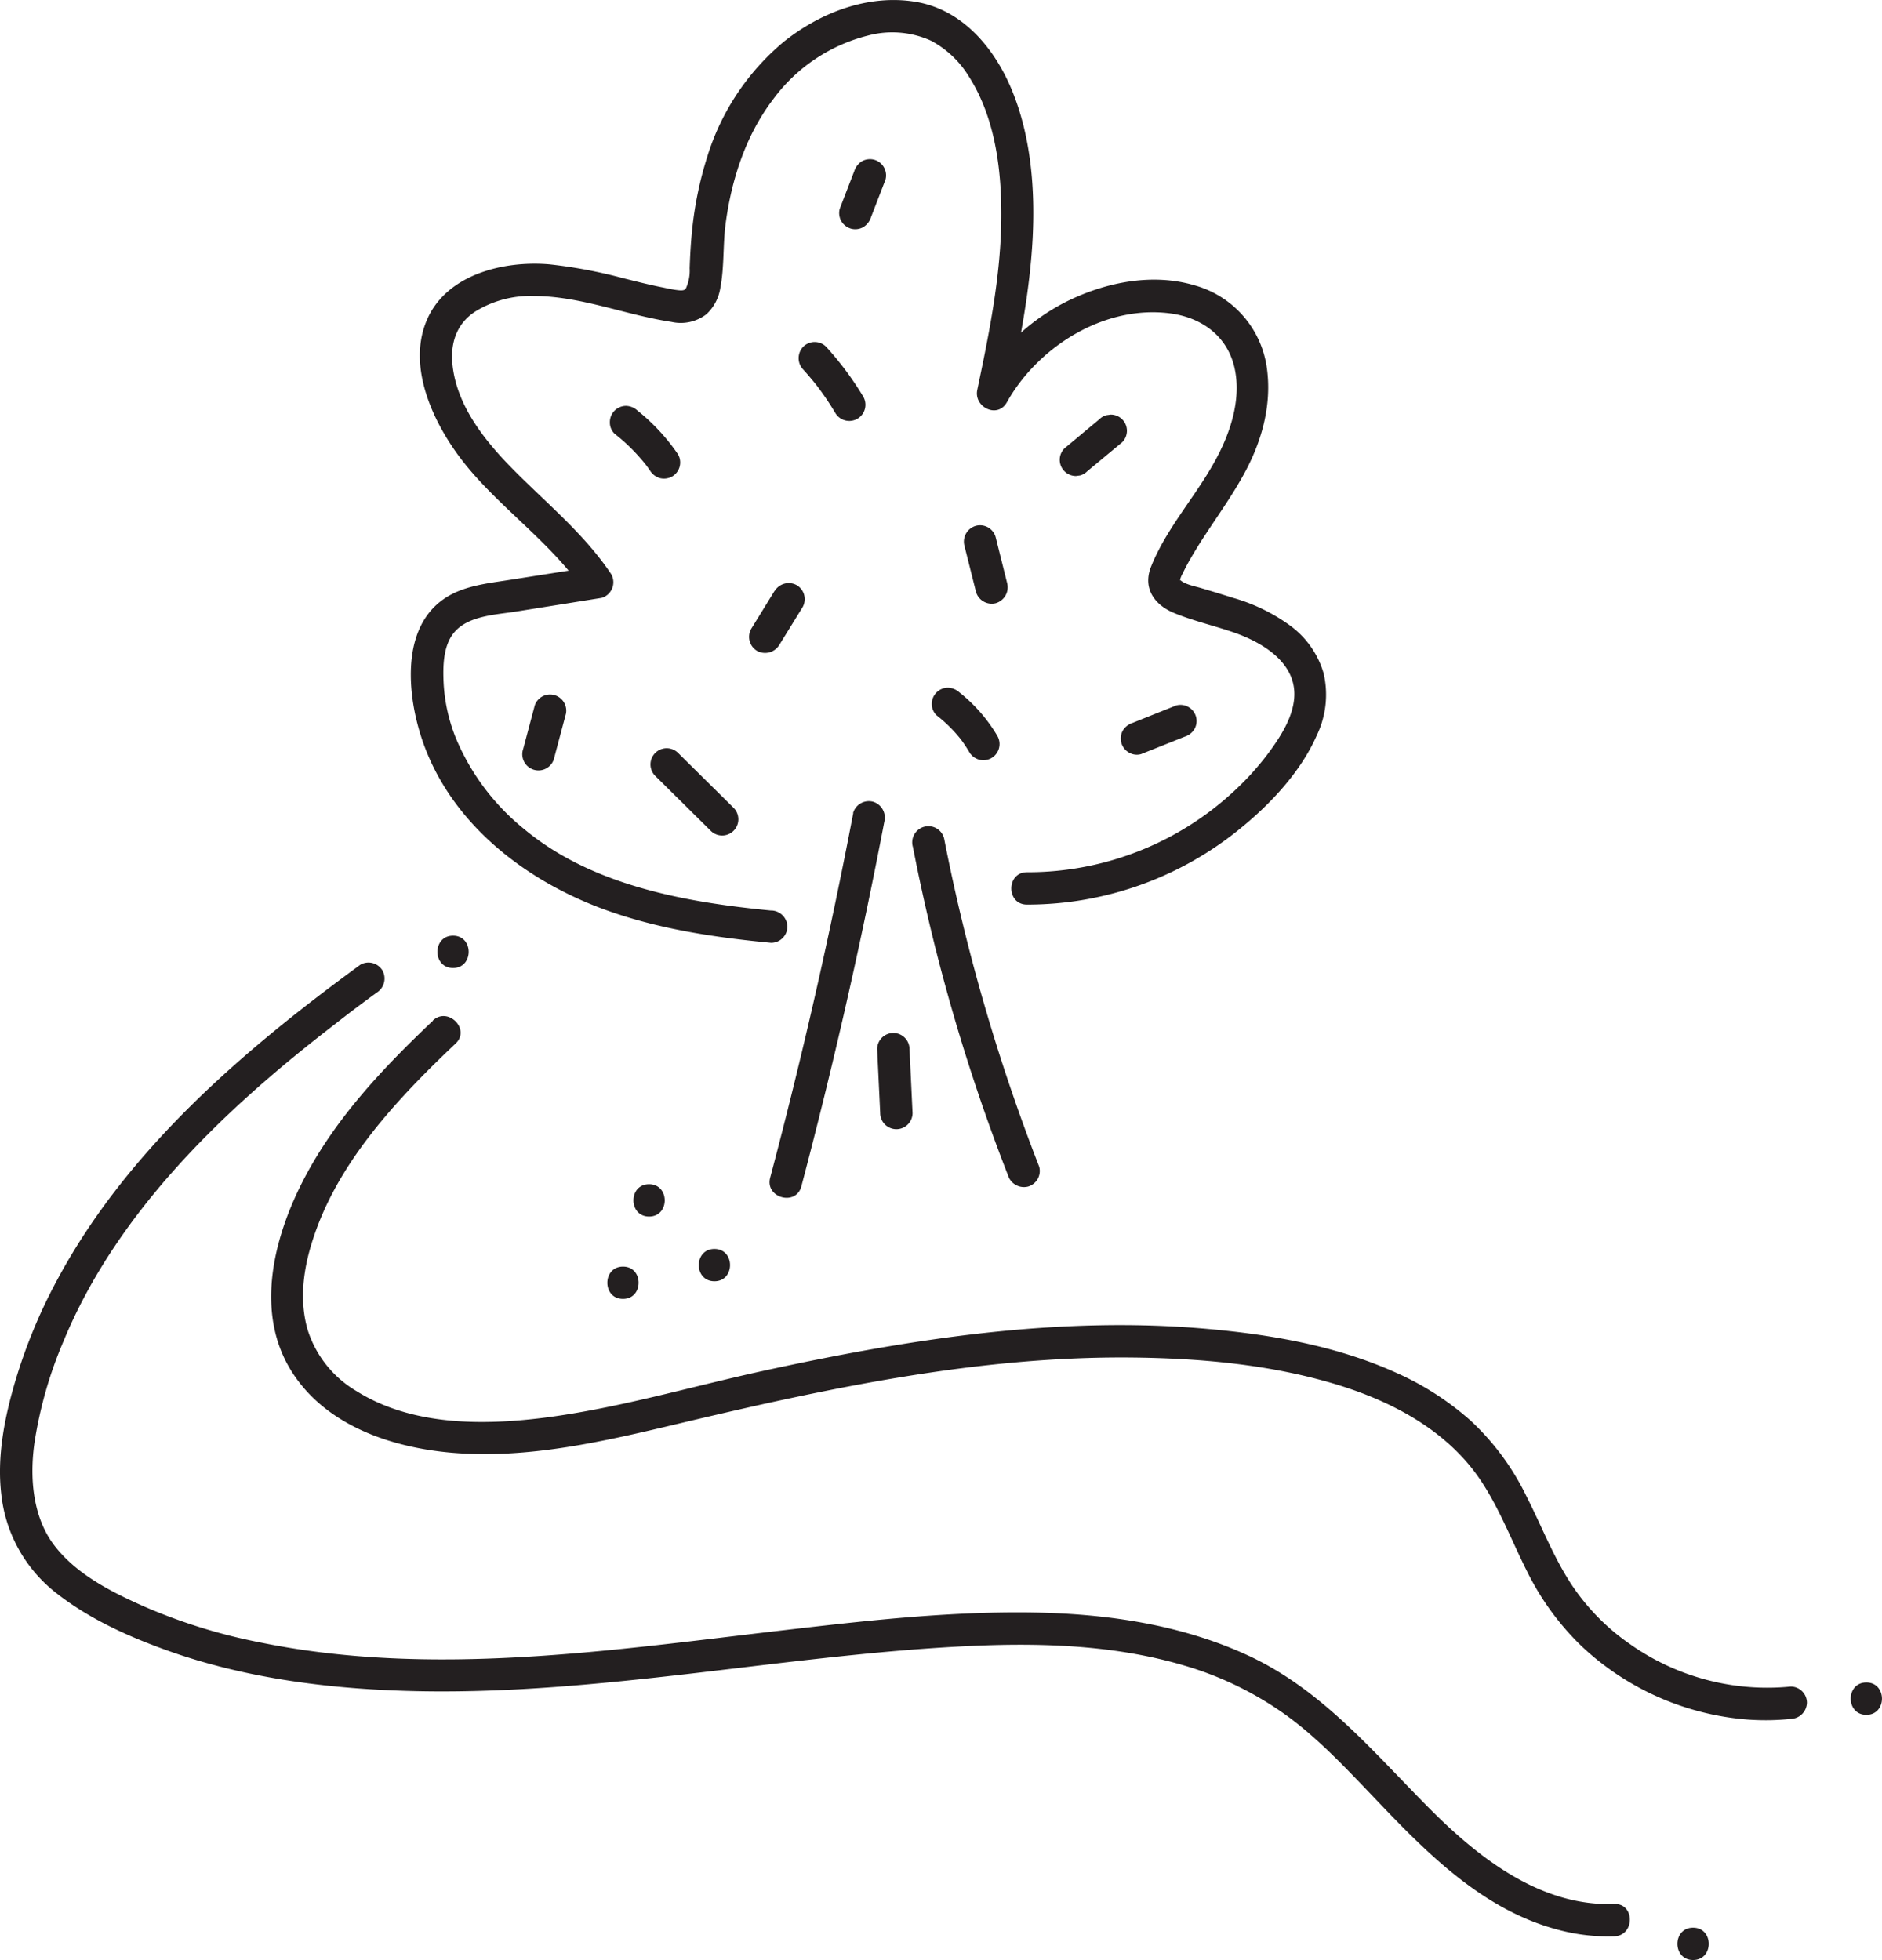 <svg xmlns="http://www.w3.org/2000/svg" viewBox="0 0 290.79 302.89"><defs><style>.cls-1{fill:#231f20;}</style></defs><g id="Layer_2" data-name="Layer 2"><g id="park"><g id="park-2" data-name="park"><path class="cls-1" d="M131.84,125.63Q126.42,154,119,182c-.82,3.11,4,4.44,4.82,1.33q7.38-27.94,12.82-56.36a2.57,2.57,0,0,0-1.75-3.08,2.54,2.54,0,0,0-3.08,1.75Z"/><path class="cls-1" d="M141.06,130.91a293.39,293.39,0,0,0,14.69,50.72,2.58,2.58,0,0,0,3.08,1.74,2.51,2.51,0,0,0,1.74-3.07,295.32,295.32,0,0,1-14.69-50.71,2.5,2.5,0,1,0-4.82,1.32Z"/><path class="cls-1" d="M135.53,162.12,136,172a2.5,2.5,0,0,0,5,0l-.47-9.87a2.5,2.5,0,0,0-5,0Z"/><path class="cls-1" d="M119.14,140.71c-13.18-1.28-27.58-3.82-38.08-12.53a35.82,35.82,0,0,1-10.6-14.06,26.42,26.42,0,0,1-1.91-8.44c-.13-2.64-.12-6,1.73-8.07,2.2-2.48,6.41-2.62,9.44-3.1L92.94,92.4a2.52,2.52,0,0,0,1.5-3.67c-4-6-9.6-10.63-14.69-15.72-4.54-4.52-9.22-10.14-9.85-16.79-.31-3.28.69-6.23,3.52-8.07a16.18,16.18,0,0,1,9-2.41c7.29,0,14.18,2.93,21.32,4a6.5,6.5,0,0,0,5.42-1.19,7,7,0,0,0,2.13-4c.64-3.28.39-6.72.83-10,.9-6.79,3.1-13.6,7.27-19.11a26.1,26.1,0,0,1,14.71-9.94,14.54,14.54,0,0,1,9.71.77,15.18,15.18,0,0,1,5.89,5.55c4.2,6.58,5.13,14.94,5,22.59-.16,8.73-1.91,17.32-3.7,25.84-.56,2.67,3.13,4.5,4.57,1.92,4.84-8.64,15.11-15.07,25.24-13.74,4.89.64,8.86,3.53,9.95,8.48s-.75,10.31-3.22,14.66c-3,5.38-7.38,10.2-9.69,16-1.36,3.39.61,6,3.68,7.21,2.92,1.19,6,1.89,9,2.92,4.55,1.56,10,4.79,9.42,10.38-.31,2.91-2,5.58-3.67,7.9a43.1,43.1,0,0,1-5.17,5.87,46.86,46.86,0,0,1-32.43,12.94c-3.22,0-3.23,5,0,5a52,52,0,0,0,33.08-11.86c4.64-3.78,9.21-8.68,11.66-14.21A14.53,14.53,0,0,0,204.5,104a14,14,0,0,0-5.1-7.28,27.9,27.9,0,0,0-8.92-4.34c-1.6-.51-3.21-1-4.8-1.47-1-.31-2.79-.61-3.44-1.41.16.19,0,.45.08.13a4.16,4.16,0,0,1,.41-1q.48-1,1-1.92c.86-1.52,1.79-3,2.75-4.45,1.84-2.79,3.77-5.52,5.41-8.44,3-5.26,4.74-11.2,3.81-17.26A15.45,15.45,0,0,0,184.6,44.1c-6.39-1.9-13.43-.55-19.33,2.27a32.18,32.18,0,0,0-14.08,13.22l4.57,1.92c1.7-8.11,3.35-16.3,3.79-24.6.4-7.73-.25-15.89-3.25-23.1C153.6,7.35,148.66,1.44,141.4.27s-14.65,1.66-20.33,6.21A37.52,37.52,0,0,0,109.3,24.16a56.15,56.15,0,0,0-2.36,11.41c-.21,2-.31,3.91-.38,5.88a6.59,6.59,0,0,1-.6,3.16c-.21.27-.57.3-1.16.24-.86-.09-1.73-.3-2.59-.47-2-.4-3.9-.89-5.85-1.37a75.75,75.75,0,0,0-11.45-2.16c-7.08-.61-16,1.54-19,8.71s1,15.73,5.43,21.5,10.6,10.42,15.55,16a38.88,38.88,0,0,1,3.25,4.2l1.49-3.67-12.73,2c-3.49.56-7.37.9-10.36,3-6.11,4.25-5.67,13.25-3.94,19.66,3.79,14.07,16,23.73,29.21,28.45,8.14,2.91,16.77,4.18,25.35,5a2.52,2.52,0,0,0,2.5-2.5,2.55,2.55,0,0,0-2.5-2.5Z"/><path class="cls-1" d="M94.93,67a29.09,29.09,0,0,1,5,5l-.39-.5q.47.6.9,1.23a2.7,2.7,0,0,0,1.5,1.15,2.58,2.58,0,0,0,1.92-.25,2.51,2.51,0,0,0,.9-3.42,30.94,30.94,0,0,0-6.26-6.76,2.71,2.71,0,0,0-1.77-.73,2.52,2.52,0,0,0-1.76.73,2.5,2.5,0,0,0-.74,1.77A2.42,2.42,0,0,0,94.93,67Z"/><path class="cls-1" d="M132,26.43l-2.25,5.83a2.55,2.55,0,0,0,.25,1.93,2.58,2.58,0,0,0,1.5,1.15,2.52,2.52,0,0,0,1.92-.26,2.8,2.8,0,0,0,1.15-1.49l2.25-5.83a2.52,2.52,0,0,0-1.75-3.08,2.55,2.55,0,0,0-1.93.26A2.83,2.83,0,0,0,132,26.43Z"/><path class="cls-1" d="M124.11,57.11c.81.9,1.6,1.83,2.34,2.79l-.39-.5a43.88,43.88,0,0,1,3,4.41,2.5,2.5,0,0,0,4.32-2.52,48.54,48.54,0,0,0-5.74-7.71,2.5,2.5,0,0,0-3.53,0,2.54,2.54,0,0,0,0,3.53Z"/><path class="cls-1" d="M169.85,64.8l-5.38,4.49a2.49,2.49,0,0,0-.73,1.77,2.51,2.51,0,0,0,2.5,2.5l.66-.09a2.52,2.52,0,0,0,1.1-.65l5.39-4.48a2.5,2.5,0,0,0-1.77-4.27l-.67.09a2.5,2.5,0,0,0-1.1.64Z"/><path class="cls-1" d="M149,84.28l1.8,7.18a2.53,2.53,0,0,0,3.07,1.75,2.56,2.56,0,0,0,1.75-3.08L153.84,83a2.51,2.51,0,0,0-3.07-1.74A2.54,2.54,0,0,0,149,84.28Z"/><path class="cls-1" d="M176.32,116.53l6.73-2.69a2.67,2.67,0,0,0,1.49-1.15,2.49,2.49,0,0,0-.89-3.42,2.47,2.47,0,0,0-1.93-.25L175,111.71a2.75,2.75,0,0,0-1.49,1.15,2.5,2.5,0,0,0,.9,3.42,2.4,2.4,0,0,0,1.92.25Z"/><path class="cls-1" d="M119.67,91.33l-3.59,5.83a2.52,2.52,0,0,0,.89,3.42,2.57,2.57,0,0,0,3.43-.9L124,93.85a2.52,2.52,0,0,0-.89-3.42,2.56,2.56,0,0,0-3.42.9Z"/><path class="cls-1" d="M82.63,109l-1.79,6.73A2.5,2.5,0,1,0,85.66,117l1.79-6.73A2.5,2.5,0,0,0,82.63,109Z"/><path class="cls-1" d="M101.24,119.9l8.57,8.48a2.5,2.5,0,0,0,3.54-3.54l-8.57-8.48a2.5,2.5,0,1,0-3.54,3.54Z"/><path class="cls-1" d="M144.71,110.54a22.55,22.55,0,0,1,3.93,3.94l-.39-.5a20.49,20.49,0,0,1,1.53,2.27,2.56,2.56,0,0,0,1.5,1.14,2.5,2.5,0,0,0,2.82-3.67,24.32,24.32,0,0,0-5.86-6.72,2.76,2.76,0,0,0-1.77-.73,2.51,2.51,0,0,0-2.5,2.5,2.42,2.42,0,0,0,.74,1.77Z"/><path class="cls-1" d="M66.91,157.72c-7.54,7.14-14.87,14.87-19.76,24.12-4.77,9-7.94,20.85-2.06,30.14,5.28,8.33,15.4,11.72,24.76,12.52,11.85,1,23.65-1.8,35.09-4.52,22.88-5.44,46.14-10.41,69.78-10.2,10.68.1,21.59,1.07,31.85,4.19,8.66,2.64,17.2,7.2,22.3,14.93,2.89,4.38,4.75,9.32,7.11,14a41.58,41.58,0,0,0,8.51,11.6A42.19,42.19,0,0,0,270,265.73a37.37,37.37,0,0,0,6.69-.1,2.57,2.57,0,0,0,2.5-2.5,2.51,2.51,0,0,0-2.5-2.5,36.76,36.76,0,0,1-24.84-6.56,34.17,34.17,0,0,1-9-9.15c-2.83-4.29-4.66-9.12-7-13.7a39.29,39.29,0,0,0-8.65-11.71,44.5,44.5,0,0,0-11.42-7.35c-9.19-4.16-19.22-5.91-29.21-6.8-23.06-2.06-46.23,1.59-68.71,6.5-11.22,2.45-22.39,5.78-33.8,7.23-9.64,1.21-20.51,1.21-29-4.13a16.89,16.89,0,0,1-7.5-9.38c-1.43-4.83-.62-10,1-14.69,3.18-9.37,9.6-17.32,16.42-24.32,1.77-1.81,3.58-3.57,5.42-5.31,2.34-2.22-1.2-5.75-3.54-3.54Z"/><path class="cls-1" d="M55.68,149.08c-18.23,13.33-36.22,28.74-47,49a82,82,0,0,0-6.34,15.43C.71,219.05-.48,225,.19,230.84a22.36,22.36,0,0,0,8.5,15.34c5,3.92,10.87,6.6,16.78,8.74,12.66,4.6,26.34,6.21,39.74,6.44,13.75.23,27.46-1.11,41.1-2.68,13.85-1.6,27.68-3.46,41.61-4.22,11.81-.65,23.92-.43,35.32,3a51.87,51.87,0,0,1,15.46,7.58c4.86,3.52,9,7.93,13.16,12.27,8.2,8.63,17,17.8,28.95,20.92a29.79,29.79,0,0,0,8.61,1c3.21-.11,3.22-5.11,0-5-11.58.41-21.25-7.36-28.95-15.16-8.44-8.53-16.21-17.83-27.28-23.08-10.64-5-22.49-6.67-34.17-6.81-12.92-.15-25.85,1.34-38.66,2.83-26.46,3.09-53.74,7.2-80.18,1.8a86.18,86.18,0,0,1-18-5.59c-5-2.22-10.32-4.92-13.72-9.31S4.56,228.44,5.32,223a65,65,0,0,1,4.47-15.69c8.33-20.19,25-36,42-49.07C53.87,156.6,56,155,58.2,153.4a2.58,2.58,0,0,0,.9-3.42,2.52,2.52,0,0,0-3.42-.9Z"/><path class="cls-1" d="M70,149.59c3.22,0,3.22-5,0-5s-3.22,5,0,5Z"/><path class="cls-1" d="M288.37,265c3.22,0,3.22-5,0-5s-3.22,5,0,5Z"/><path class="cls-1" d="M261.6,302.89c3.22,0,3.23-5,0-5s-3.22,5,0,5Z"/><path class="cls-1" d="M100.29,188c3.22,0,3.23-5,0-5s-3.22,5,0,5Z"/><path class="cls-1" d="M110.39,198c3.21,0,3.22-5,0-5s-3.23,5,0,5Z"/><path class="cls-1" d="M96.26,200.73c3.21,0,3.22-5,0-5s-3.23,5,0,5Z"/></g></g></g></svg>